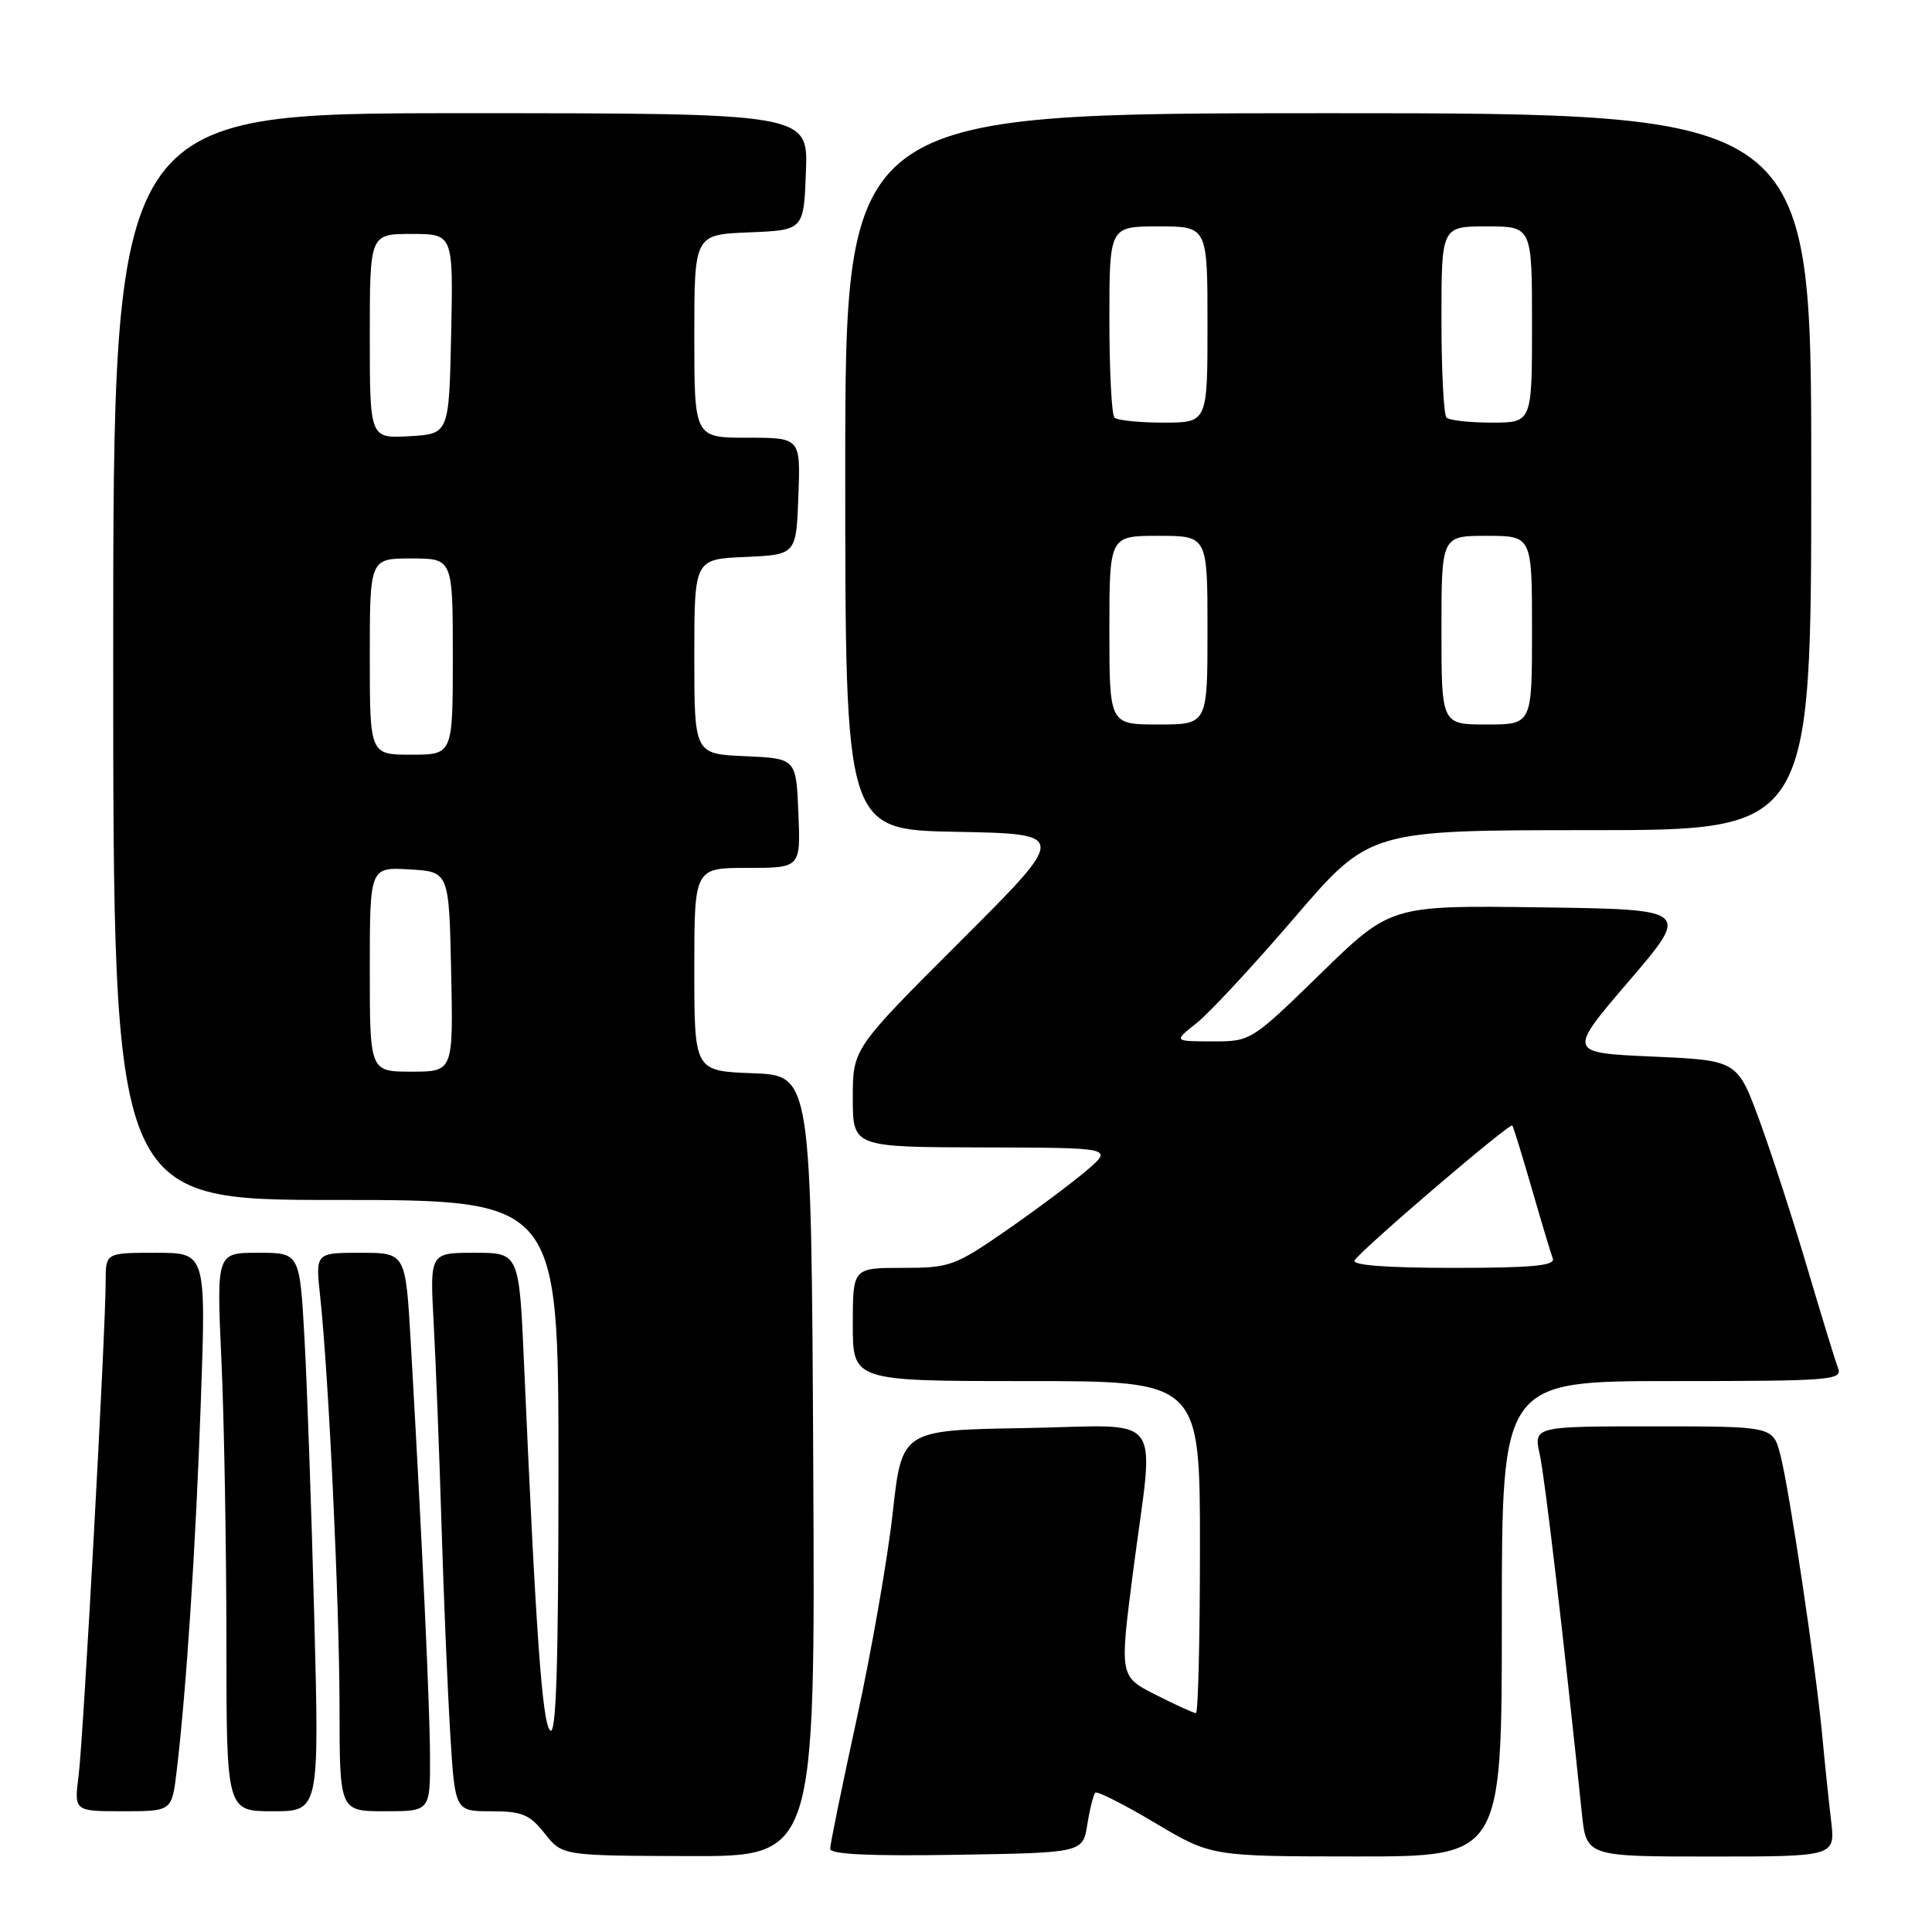 <?xml version="1.0" encoding="UTF-8" standalone="no"?>
<!DOCTYPE svg PUBLIC "-//W3C//DTD SVG 1.1//EN" "http://www.w3.org/Graphics/SVG/1.1/DTD/svg11.dtd" >
<svg xmlns="http://www.w3.org/2000/svg" xmlns:xlink="http://www.w3.org/1999/xlink" version="1.1" viewBox="0 0 256 256">
 <g >
 <path fill="currentColor"
d=" M 107.76 194.25 C 107.50 142.50 107.50 142.50 99.75 142.21 C 92.00 141.92 92.00 141.92 92.00 128.46 C 92.00 115.00 92.00 115.00 99.04 115.00 C 106.09 115.00 106.09 115.00 105.79 107.75 C 105.50 100.50 105.50 100.50 98.75 100.20 C 92.00 99.91 92.00 99.91 92.00 87.00 C 92.00 74.09 92.00 74.09 98.75 73.80 C 105.50 73.50 105.50 73.50 105.79 65.75 C 106.08 58.00 106.08 58.00 99.04 58.00 C 92.00 58.00 92.00 58.00 92.00 44.54 C 92.00 31.09 92.00 31.09 99.25 30.79 C 106.50 30.50 106.50 30.50 106.79 22.75 C 107.08 15.00 107.08 15.00 61.04 15.00 C 15.00 15.00 15.00 15.00 15.00 87.00 C 15.00 159.00 15.00 159.00 44.50 159.00 C 74.00 159.00 74.00 159.00 74.00 194.70 C 74.00 220.80 73.70 230.10 72.89 229.29 C 71.84 228.24 71.00 216.35 69.44 180.75 C 68.79 166.00 68.79 166.00 62.88 166.00 C 56.96 166.00 56.96 166.00 57.46 175.25 C 57.74 180.34 58.21 192.38 58.50 202.00 C 58.79 211.62 59.32 224.11 59.66 229.75 C 60.29 240.00 60.29 240.00 65.07 240.00 C 69.17 240.00 70.18 240.42 72.17 242.94 C 74.50 245.89 74.50 245.89 91.26 245.94 C 108.02 246.00 108.02 246.00 107.76 194.25 Z  M 144.08 241.74 C 144.41 239.67 144.89 237.78 145.13 237.54 C 145.37 237.29 148.93 239.09 153.04 241.54 C 160.50 245.98 160.50 245.98 179.75 245.99 C 199.00 246.00 199.00 246.00 199.00 214.50 C 199.00 183.00 199.00 183.00 221.61 183.00 C 242.65 183.00 244.17 182.88 243.55 181.27 C 243.18 180.31 241.35 174.35 239.48 168.02 C 237.61 161.68 234.76 152.90 233.15 148.50 C 230.21 140.50 230.21 140.50 218.96 140.00 C 207.70 139.50 207.70 139.50 215.84 130.00 C 223.98 120.50 223.98 120.50 204.13 120.23 C 184.28 119.96 184.28 119.96 175.02 128.98 C 165.79 137.97 165.75 138.00 160.63 137.99 C 155.50 137.98 155.50 137.98 158.54 135.58 C 160.21 134.26 166.06 127.97 171.53 121.59 C 181.48 110.00 181.48 110.00 210.74 110.00 C 240.00 110.00 240.00 110.00 240.00 62.50 C 240.00 15.00 240.00 15.00 176.00 15.00 C 112.00 15.00 112.00 15.00 112.00 62.47 C 112.00 109.95 112.00 109.95 126.75 110.22 C 141.50 110.50 141.50 110.50 127.25 124.73 C 113.00 138.96 113.00 138.96 113.00 145.48 C 113.00 152.00 113.00 152.00 130.25 152.04 C 147.50 152.08 147.50 152.08 144.00 155.08 C 142.07 156.73 137.28 160.31 133.34 163.04 C 126.52 167.76 125.85 168.00 119.59 168.00 C 113.00 168.00 113.00 168.00 113.00 175.50 C 113.00 183.00 113.00 183.00 136.00 183.00 C 159.00 183.00 159.00 183.00 159.00 205.00 C 159.00 217.10 158.76 227.00 158.47 227.00 C 158.17 227.00 155.78 225.91 153.14 224.57 C 148.35 222.14 148.35 222.14 150.13 208.32 C 152.95 186.55 154.73 188.90 135.75 189.23 C 119.50 189.50 119.50 189.50 118.29 200.47 C 117.62 206.51 115.48 218.75 113.54 227.67 C 111.59 236.60 110.00 244.39 110.00 244.98 C 110.00 245.71 115.31 245.96 126.73 245.77 C 143.47 245.50 143.47 245.50 144.08 241.74 Z  M 242.63 241.25 C 242.32 238.64 241.79 233.57 241.46 230.00 C 240.60 220.85 237.08 197.23 235.90 192.75 C 234.92 189.00 234.92 189.00 219.07 189.00 C 203.21 189.00 203.21 189.00 204.03 192.75 C 204.72 195.91 207.17 216.82 209.60 240.25 C 210.20 246.00 210.20 246.00 226.69 246.00 C 243.19 246.00 243.19 246.00 242.63 241.25 Z  M 23.40 234.75 C 24.69 224.01 25.94 204.92 26.61 185.75 C 27.31 166.00 27.31 166.00 20.65 166.00 C 14.00 166.00 14.00 166.00 14.00 169.82 C 14.00 176.40 11.05 230.26 10.42 235.25 C 9.81 240.00 9.81 240.00 16.29 240.00 C 22.77 240.00 22.77 240.00 23.40 234.75 Z  M 41.64 214.25 C 41.27 200.09 40.69 183.44 40.34 177.25 C 39.71 166.00 39.71 166.00 34.20 166.00 C 28.69 166.00 28.69 166.00 29.34 180.25 C 29.70 188.09 29.99 204.74 30.00 217.25 C 30.00 240.00 30.00 240.00 36.15 240.00 C 42.31 240.00 42.31 240.00 41.64 214.25 Z  M 56.98 232.75 C 56.95 225.94 55.96 204.66 54.42 177.75 C 53.74 166.00 53.74 166.00 47.77 166.00 C 41.80 166.00 41.80 166.00 42.42 171.75 C 43.56 182.31 44.97 212.34 44.99 226.25 C 45.00 240.00 45.00 240.00 51.00 240.00 C 57.00 240.00 57.00 240.00 56.98 232.75 Z  M 49.00 128.45 C 49.00 114.90 49.00 114.90 54.25 115.20 C 59.50 115.50 59.50 115.50 59.78 128.75 C 60.06 142.00 60.06 142.00 54.53 142.00 C 49.00 142.00 49.00 142.00 49.00 128.45 Z  M 49.00 87.00 C 49.00 74.00 49.00 74.00 54.50 74.00 C 60.00 74.00 60.00 74.00 60.00 87.00 C 60.00 100.00 60.00 100.00 54.50 100.00 C 49.00 100.00 49.00 100.00 49.00 87.00 Z  M 49.00 44.55 C 49.00 31.00 49.00 31.00 54.53 31.00 C 60.06 31.00 60.06 31.00 59.78 44.25 C 59.50 57.50 59.50 57.50 54.25 57.80 C 49.00 58.10 49.00 58.10 49.00 44.55 Z  M 179.49 167.01 C 180.40 165.55 200.07 148.72 200.39 149.14 C 200.54 149.34 201.70 153.10 202.97 157.50 C 204.24 161.90 205.49 166.06 205.75 166.75 C 206.11 167.71 203.06 168.00 192.55 168.00 C 183.77 168.00 179.10 167.65 179.49 167.01 Z  M 147.00 83.50 C 147.00 71.00 147.00 71.00 153.50 71.00 C 160.00 71.00 160.00 71.00 160.00 83.50 C 160.00 96.00 160.00 96.00 153.50 96.00 C 147.00 96.00 147.00 96.00 147.00 83.50 Z  M 191.00 83.50 C 191.00 71.00 191.00 71.00 197.00 71.00 C 203.00 71.00 203.00 71.00 203.00 83.50 C 203.00 96.00 203.00 96.00 197.00 96.00 C 191.00 96.00 191.00 96.00 191.00 83.50 Z  M 147.67 55.33 C 147.30 54.97 147.00 49.12 147.00 42.33 C 147.00 30.00 147.00 30.00 153.50 30.00 C 160.00 30.00 160.00 30.00 160.00 43.00 C 160.00 56.00 160.00 56.00 154.17 56.00 C 150.96 56.00 148.03 55.70 147.67 55.33 Z  M 191.67 55.33 C 191.30 54.97 191.00 49.12 191.00 42.33 C 191.00 30.00 191.00 30.00 197.00 30.00 C 203.00 30.00 203.00 30.00 203.00 43.00 C 203.00 56.00 203.00 56.00 197.67 56.00 C 194.73 56.00 192.03 55.70 191.67 55.33 Z "/>
</g>
</svg>